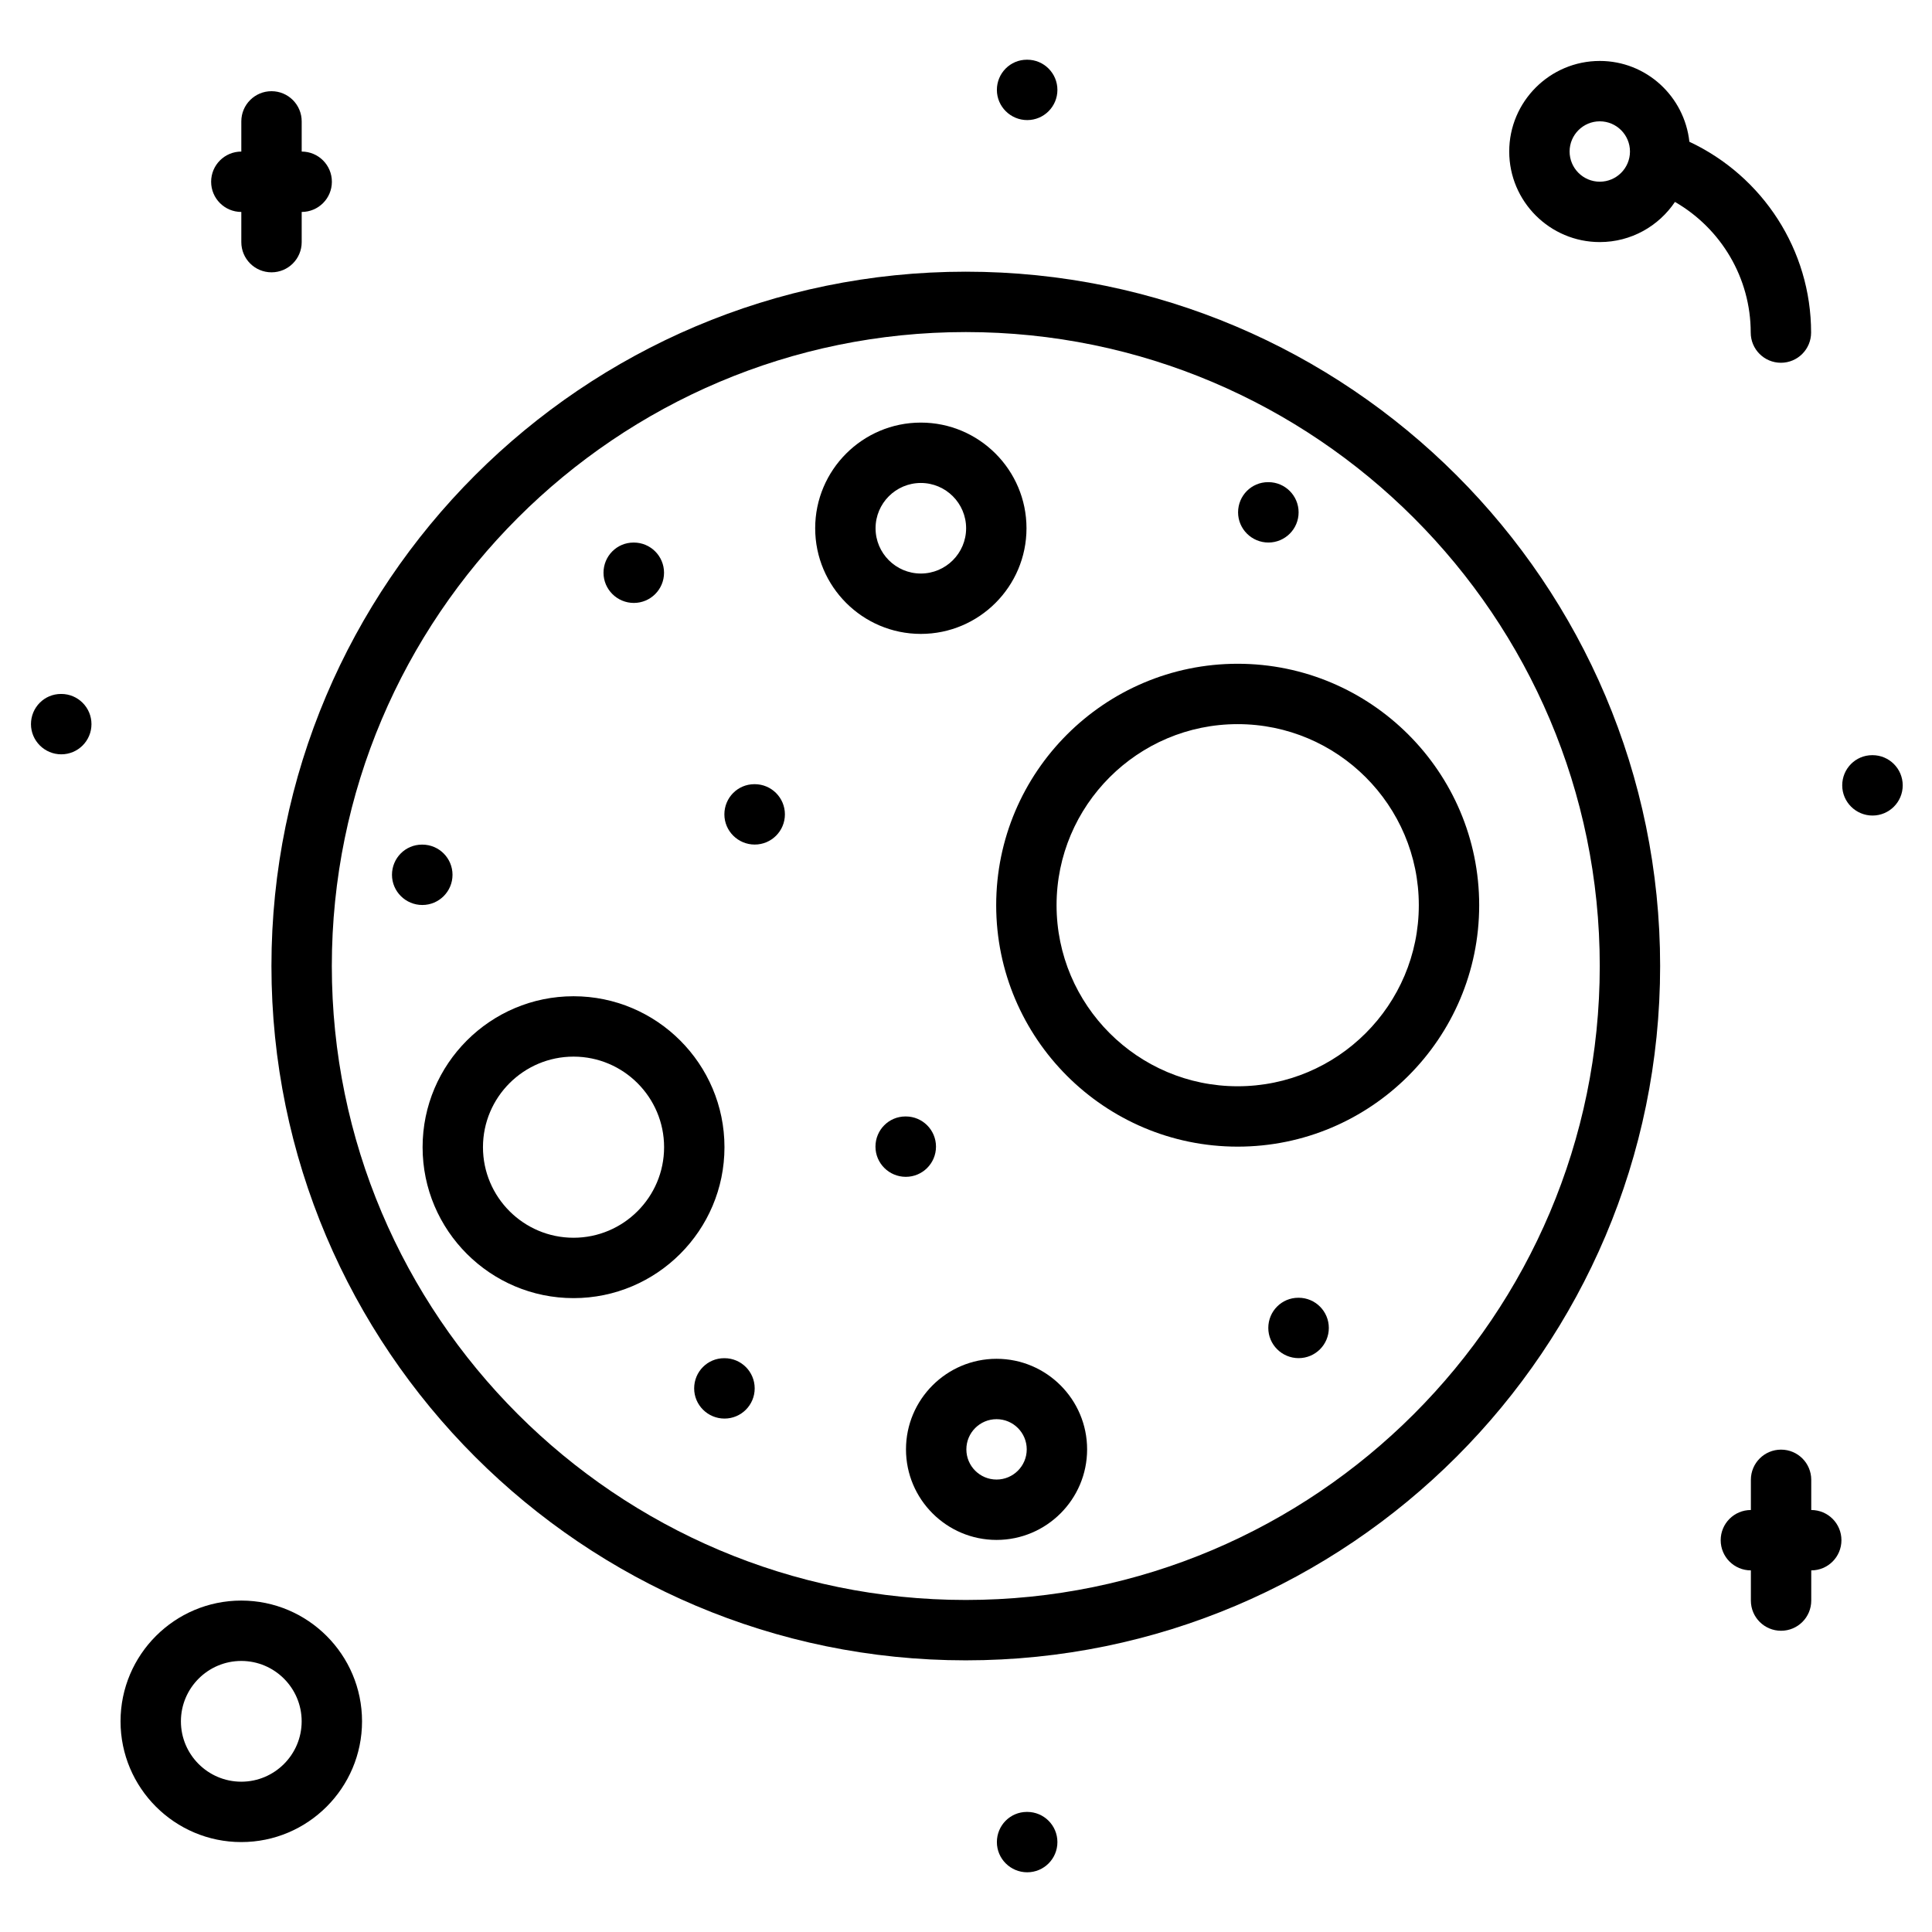 <svg id="icons" enable-background="new 0 0 64 64" height="512" viewBox="0 0 64 64" width="512" xmlns="http://www.w3.org/2000/svg"><g><path d="m59 48.021c-.553 0-1 .447-1 1v1c-.553 0-1 .447-1 1s.447 1 1 1v1c0 .553.447 1 1 1s1-.447 1-1v-1c.553 0 1-.447 1-1s-.447-1-1-1v-1c0-.553-.447-1-1-1z"/><path d="m7.994 7.021v1c0 .552.447 1 1 1s1-.448 1-1v-1c.553 0 1-.448 1-1s-.447-1-1-1v-1c0-.552-.447-1-1-1s-1 .448-1 1v1c-.553 0-1 .448-1 1s.447 1 1 1z"/><path d="m2.03 24.988c.552 0 1-.448 1-1s-.448-1-1-1h-.01c-.552 0-.994.448-.994 1s.452 1 1.004 1z"/><path d="m62.03 27.016c.552 0 1-.448 1-1s-.448-1-1-1h-.01c-.552 0-.994.448-.994 1s.452 1 1.004 1z"/><path d="m34.028 60.022h-.011c-.552 0-.994.447-.994 1s.452 1 1.005 1c.552 0 1-.447 1-1s-.448-1-1-1z"/><path d="m34.028 3.978c.552 0 1-.448 1-1s-.448-1-1-1h-.011c-.552 0-.994.448-.994 1s.453 1 1.005 1z"/><path d="m52.995 8.019c1.036 0 1.951-.528 2.49-1.33 1.527.88 2.51 2.517 2.51 4.328 0 .552.447 1 1 1s1-.448 1-1c0-2.733-1.6-5.179-4.032-6.321-.164-1.501-1.424-2.677-2.968-2.677-1.654 0-3 1.346-3 3s1.346 3 3 3zm0-4c.552 0 1 .449 1 1s-.448 1-1 1-1-.449-1-1 .448-1 1-1z"/><path d="m7.993 61.021c2.206 0 4-1.794 4-4s-1.794-4-4-4-4 1.794-4 4 1.794 4 4 4zm0-6c1.103 0 2 .897 2 2s-.897 2-2 2-2-.897-2-2 .898-2 2-2z"/><path d="m31.993 55.001c12.683 0 23.001-10.318 23.001-23.001s-10.318-23-23.001-23-23.001 10.317-23.001 23 10.319 23.001 23.001 23.001zm0-44.001c11.58 0 21.001 9.421 21.001 21 0 11.58-9.421 21.001-21.001 21.001s-21.001-9.421-21.001-21.001 9.421-21 21.001-21z"/><path d="m18.999 43.002c2.757 0 5-2.243 5-5s-2.243-5-5-5-5 2.243-5 5 2.243 5 5 5zm0-8c1.654 0 3 1.346 3 3s-1.346 3-3 3-3-1.346-3-3 1.346-3 3-3z"/><path d="m33.012 45.012c-1.654 0-3 1.346-3 3s1.346 3 3 3 3-1.346 3-3-1.346-3-3-3zm0 4c-.552 0-1-.448-1-1s.448-1 1-1 1 .448 1 1-.449 1-1 1z"/><path d="m30.504 20.999c1.93 0 3.5-1.57 3.5-3.5s-1.57-3.5-3.5-3.5-3.5 1.57-3.5 3.5 1.57 3.5 3.5 3.5zm0-5c.827 0 1.5.673 1.5 1.5s-.673 1.5-1.5 1.5-1.5-.673-1.5-1.5.673-1.5 1.5-1.5z"/><path d="m40.999 37.984c4.412 0 8.001-3.588 8.001-7.998s-3.589-7.998-8.001-7.998c-4.411 0-7.999 3.588-7.999 7.998s3.588 7.998 7.999 7.998zm0-13.996c3.309 0 6.001 2.691 6.001 5.998 0 3.308-2.692 5.998-6.001 5.998-3.308 0-5.999-2.69-5.999-5.998 0-3.307 2.691-5.998 5.999-5.998z"/><path d="m43.019 42.99h-.011c-.552 0-.994.447-.994 1s.452 1 1.005 1c.552 0 1-.447 1-1s-.449-1-1-1z"/><path d="m31.006 37.984c0-.553-.448-1-1-1h-.011c-.552 0-.994.447-.994 1s.452 1 1.005 1c.552 0 1-.447 1-1z"/><path d="m13.99 29.979c.552 0 1-.448 1-1s-.448-1-1-1h-.011c-.552 0-.994.448-.994 1s.453 1 1.005 1z"/><path d="m25.001 27.977c.552 0 1-.448 1-1s-.448-1-1-1h-.011c-.552 0-.994.448-.994 1s.452 1 1.005 1z"/><path d="m42.018 17.972c.552 0 1-.448 1-1s-.448-1-1-1h-.011c-.552 0-.994.448-.994 1s.452 1 1.005 1z"/><path d="m20.997 19.973c.552 0 1-.448 1-1s-.448-1-1-1h-.011c-.552 0-.994.448-.994 1s.452 1 1.005 1z"/><path d="m24 44.992h-.011c-.552 0-.994.447-.994 1s.452 1 1.005 1c.552 0 1-.447 1-1s-.448-1-1-1z"/></g></svg>